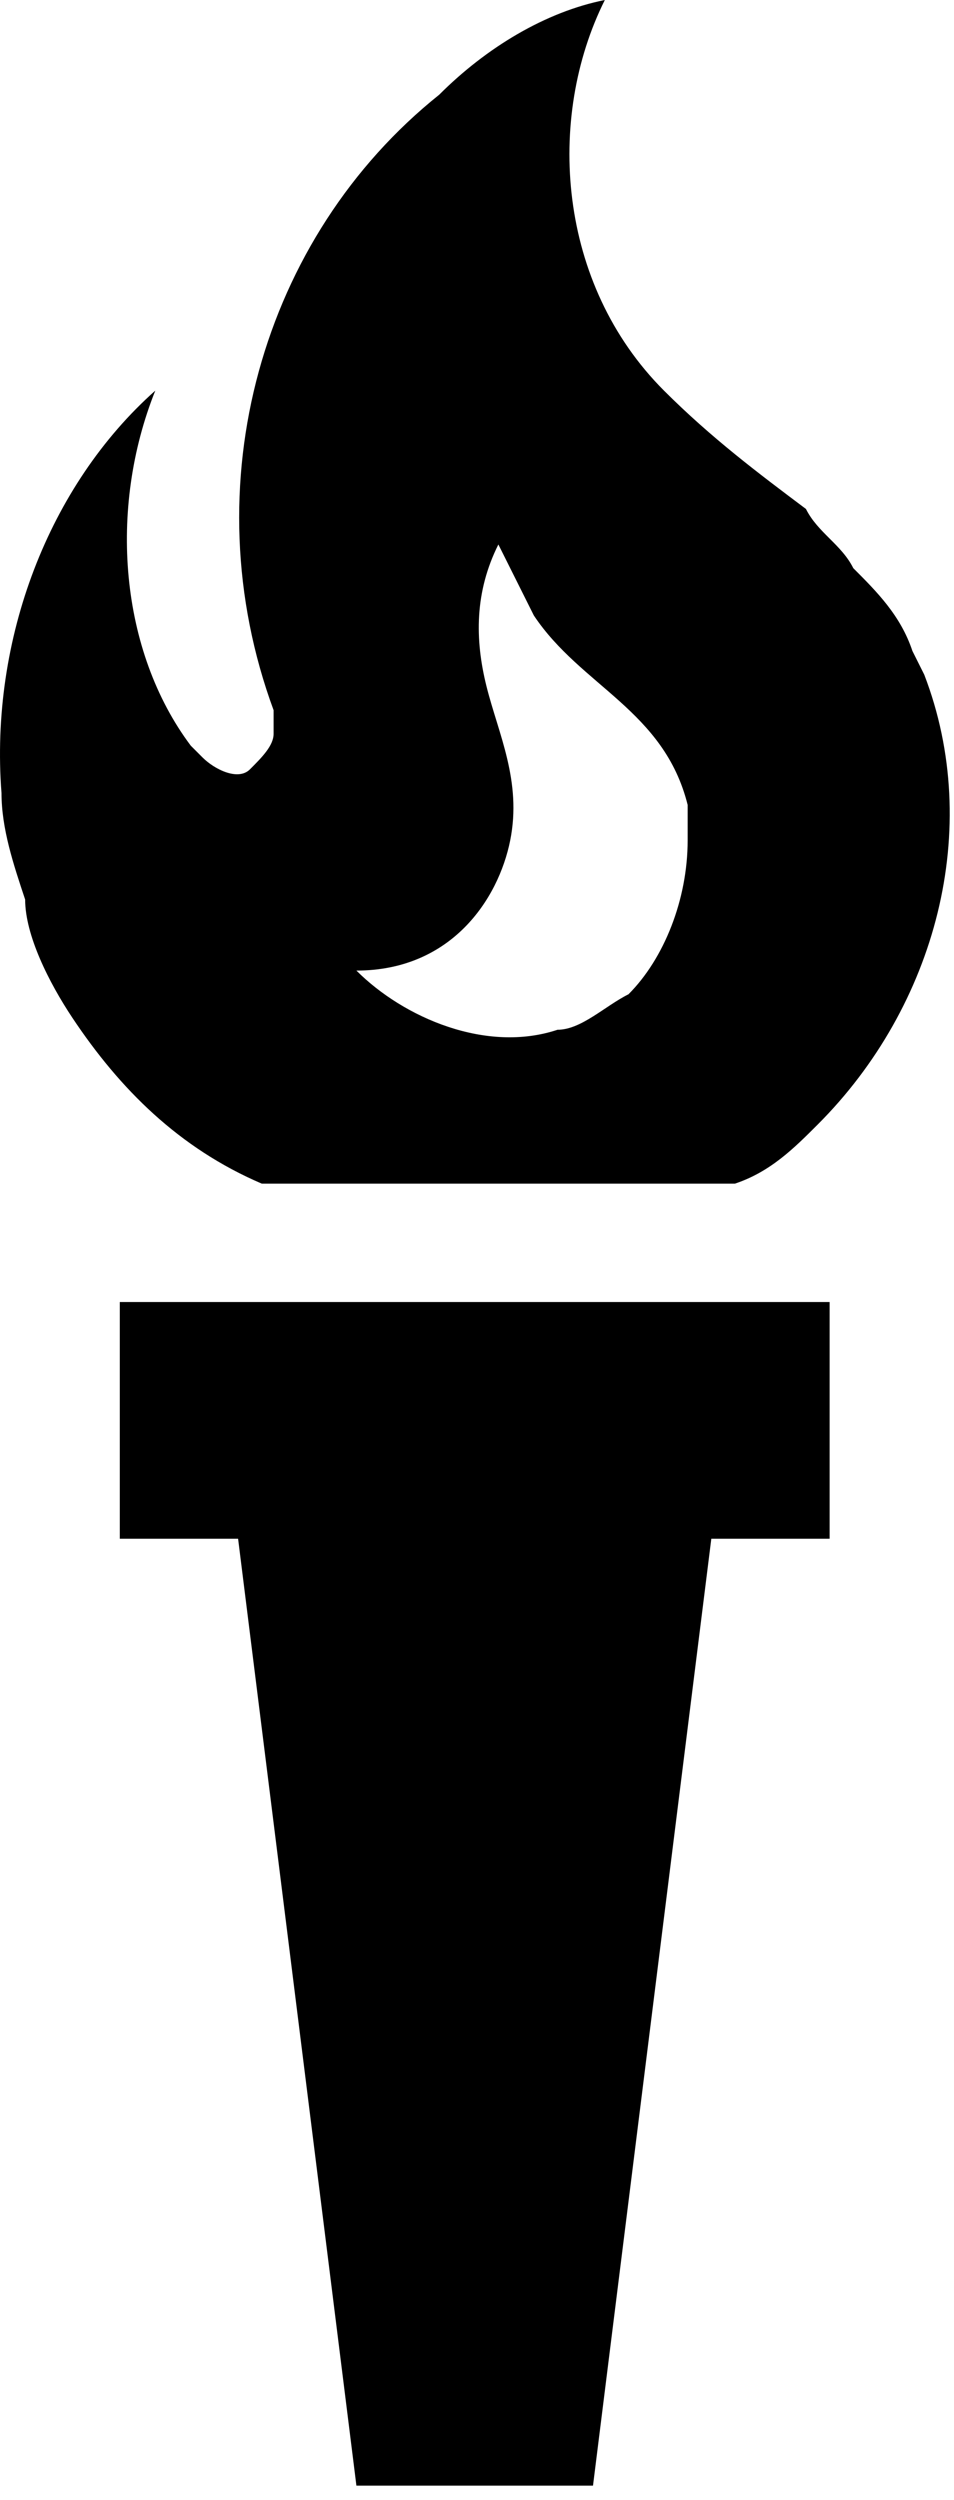 <svg width="42" height="110" viewBox="0 0 42 110" fill="none" xmlns="http://www.w3.org/2000/svg">
<path d="M3.191 44.792C5.274 47.917 7.878 50.521 11.524 52.083H32.357C33.92 51.562 34.962 50.521 36.003 49.479C41.212 44.271 43.295 36.458 40.691 29.688L40.17 28.646C39.649 27.083 38.607 26.042 37.566 25C37.045 23.958 36.003 23.438 35.482 22.396C33.399 20.833 31.316 19.271 29.232 17.188C24.545 12.5 24.024 5.208 26.628 0C24.024 0.521 21.42 2.083 19.337 4.167C11.524 10.417 8.399 21.354 12.045 31.25V32.292C12.045 32.812 11.524 33.333 11.003 33.854C10.482 34.375 9.441 33.854 8.92 33.333L8.399 32.812C5.274 28.646 4.753 22.396 6.837 17.188C2.149 21.354 -0.455 28.125 0.066 34.896C0.066 36.458 0.587 38.021 1.107 39.583C1.107 41.146 2.149 43.229 3.191 44.792ZM22.462 36.979C22.982 34.375 21.941 32.292 21.42 30.208C20.899 28.125 20.899 26.042 21.941 23.958L23.503 27.083C25.587 30.208 29.232 31.25 30.274 35.417V36.979C30.274 39.583 29.232 42.188 27.67 43.75C26.628 44.271 25.587 45.312 24.545 45.312C21.42 46.354 17.774 44.792 15.691 42.708C19.857 42.708 21.941 39.583 22.462 36.979ZM36.524 57.292V67.708H31.316L26.107 109.375H15.691L10.482 67.708H5.274V57.292H36.524Z" fill="black"/>
</svg>
